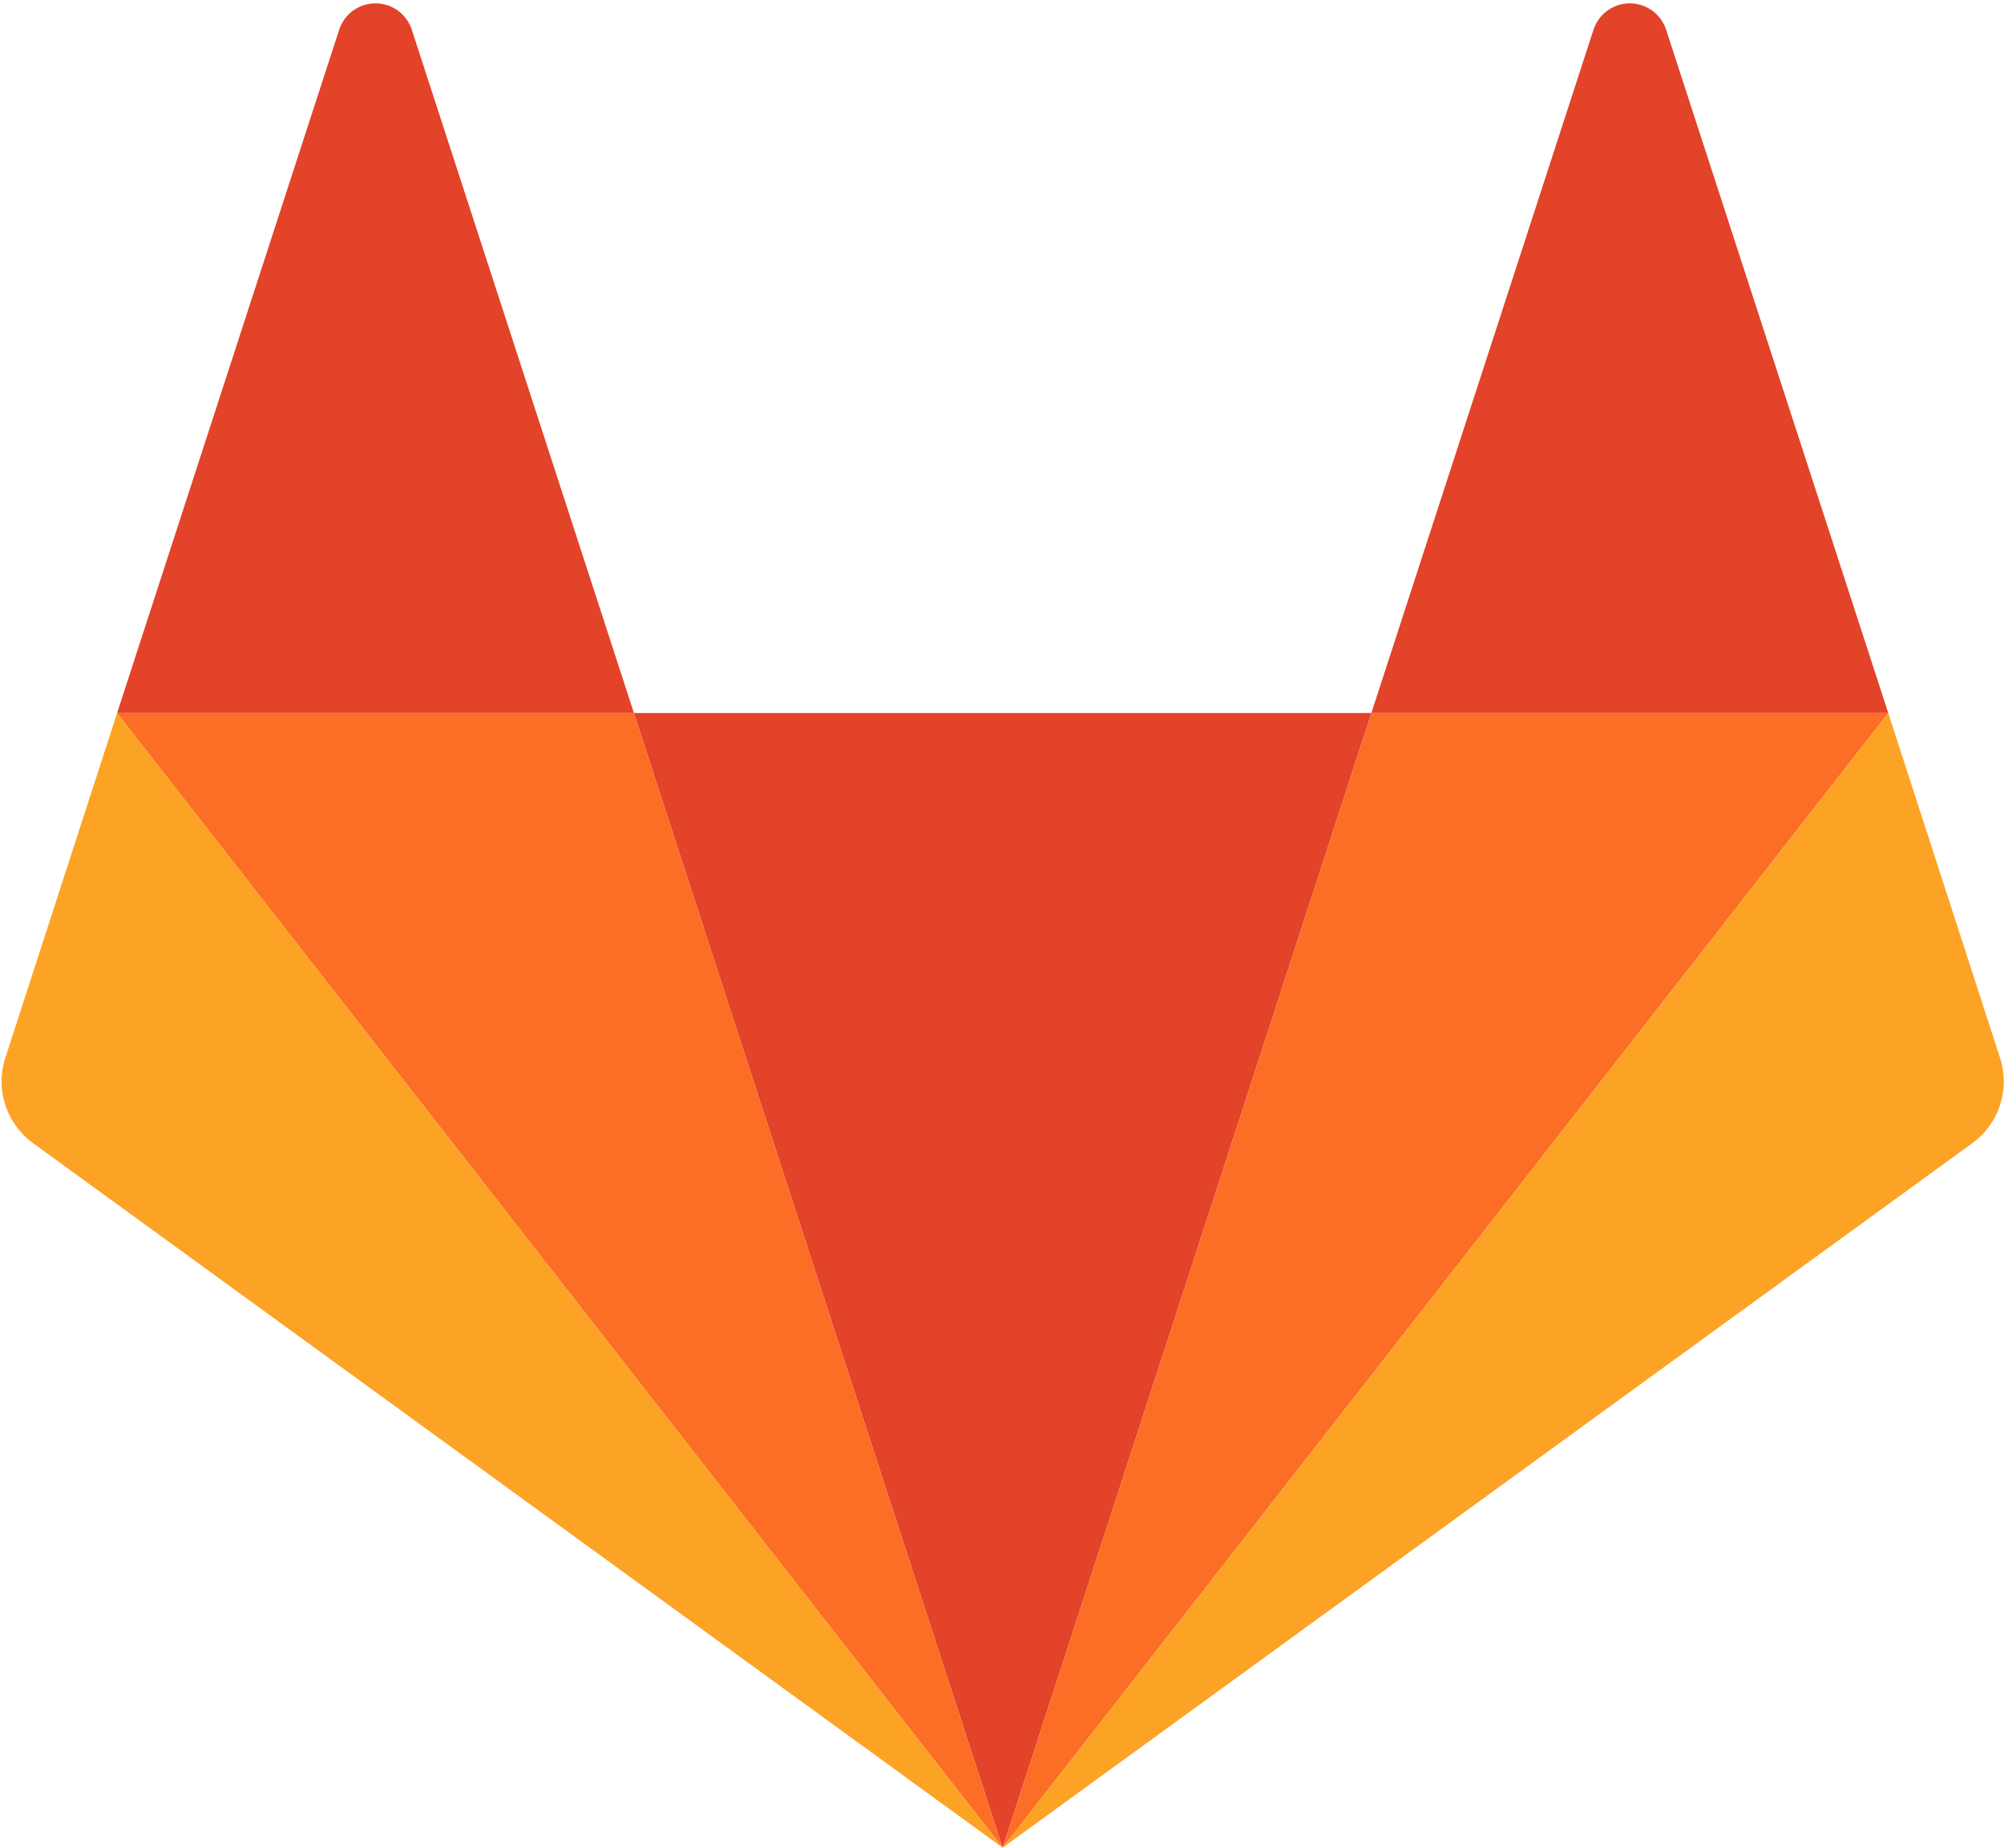 <svg id="Page-1" xmlns="http://www.w3.org/2000/svg" width="32.276" height="29.766" viewBox="0 0 32.276 29.766">
  <g id="Fill-1-_-Group-24" data-name="Fill-1-+-Group-24" transform="translate(0 0)">
    <g id="Group-24">
      <g id="Group">
        <path id="Fill-4" d="M72.361,93.013h0L78.3,74.734H66.421l5.939,18.279Z" transform="translate(-56.212 -63.247)" fill="#e24329" fill-rule="evenodd"/>
        <path id="Fill-6" fill="#fc6d26" fill-rule="evenodd"/>
        <path id="Fill-8" d="M26.531,93.013,20.592,74.734H12.268Z" transform="translate(-10.383 -63.247)" fill="#fc6d26" fill-rule="evenodd"/>
        <path id="Fill-10" fill="#fc6d26" fill-rule="evenodd"/>
        <path id="Fill-12" d="M2,74.734H2l-1.8,5.555a1.23,1.23,0,0,0,.447,1.375L16.262,93.013Z" transform="translate(-0.114 -63.247)" fill="#fca326" fill-rule="evenodd"/>
        <path id="Fill-14" fill="#fc6d26" fill-rule="evenodd"/>
        <path id="Fill-16" d="M12.269,11.779h8.324L17.015.77a.615.615,0,0,0-1.169,0Z" transform="translate(-10.383 -0.292)" fill="#e24329" fill-rule="evenodd"/>
        <path id="Fill-18" d="M105.061,93.013,111,74.734h8.324Z" transform="translate(-88.912 -63.247)" fill="#fc6d26" fill-rule="evenodd"/>
        <path id="Fill-20" d="M119.324,74.734h0l1.8,5.555a1.23,1.23,0,0,1-.447,1.375L105.061,93.013Z" transform="translate(-88.912 -63.247)" fill="#fca326" fill-rule="evenodd"/>
        <path id="Fill-22" d="M152.025,11.779H143.7L147.278.77a.615.615,0,0,1,1.169,0Z" transform="translate(-121.613 -0.292)" fill="#e24329" fill-rule="evenodd"/>
      </g>
    </g>
  </g>
</svg>
